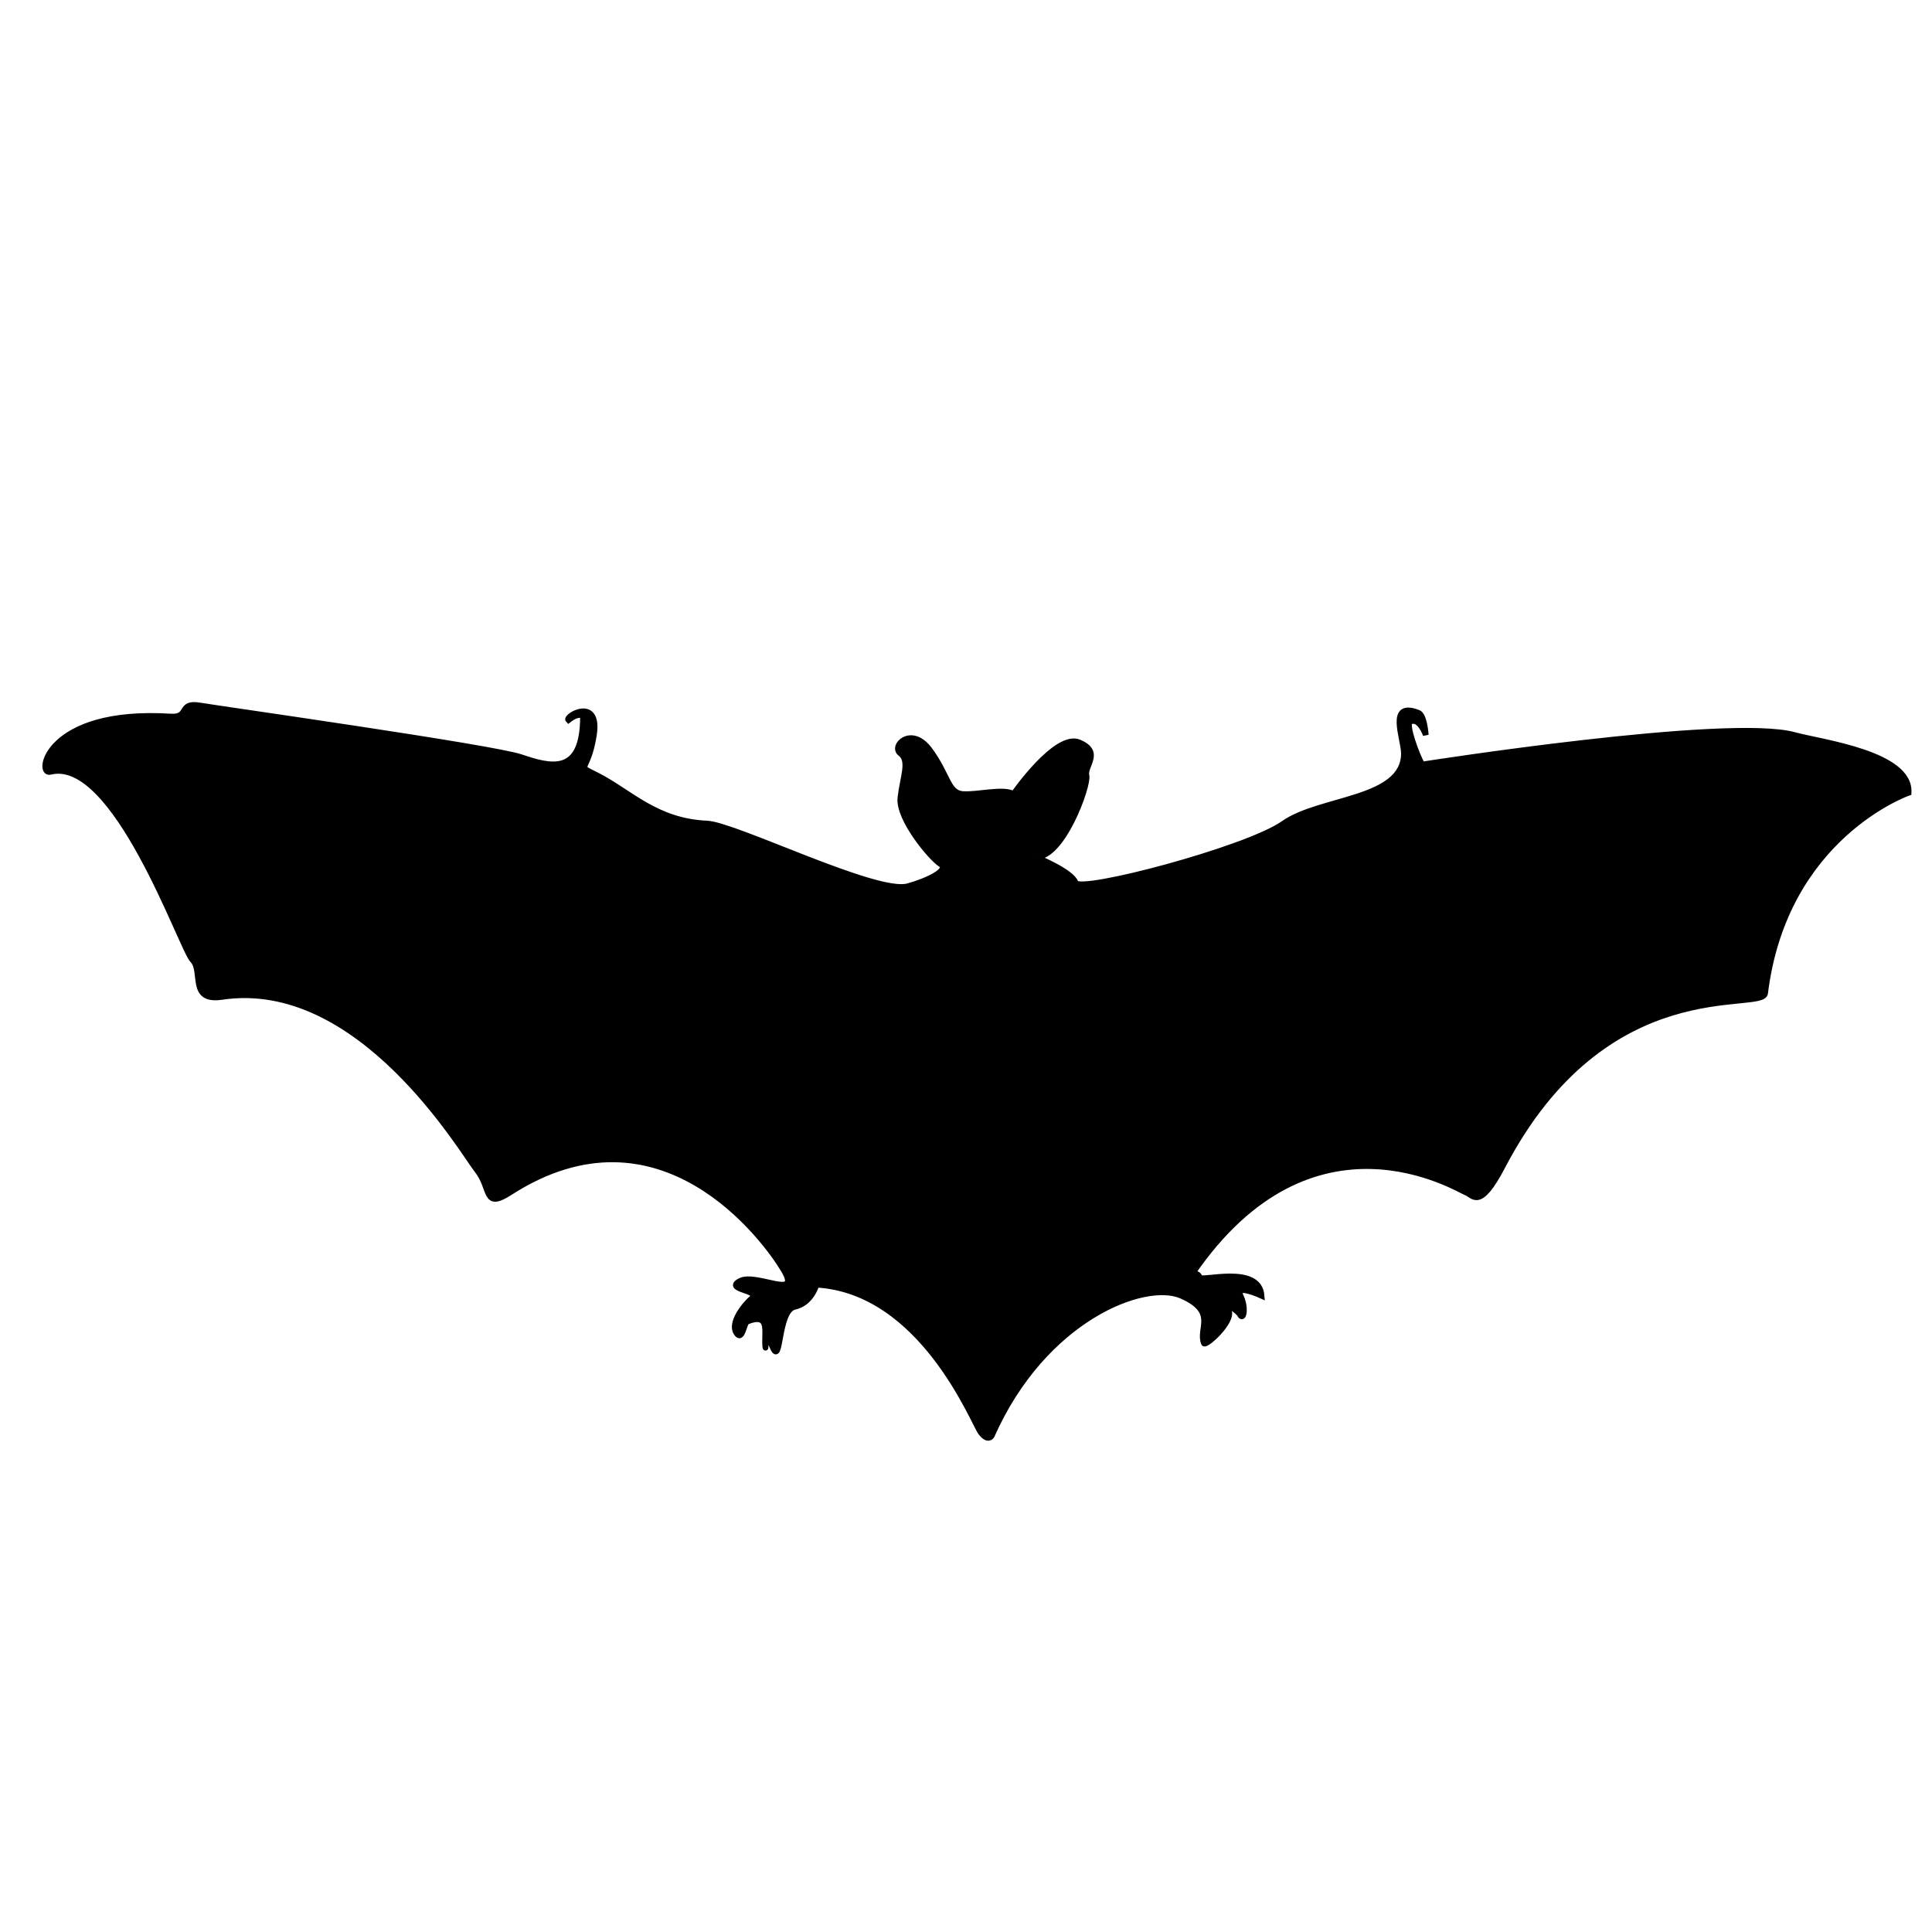 <svg version="1.1" xmlns="http://www.w3.org/2000/svg" xmlns:xlink="http://www.w3.org/1999/xlink" width="512" height="512" viewBox="0 0 512 512">
<path id="svg_6" d="m274.387,227.043c0,0 9.67,3.911 10.636,6.844c0.967,2.933 45.446,-8.8 55.115,-15.644c9.669,-6.844 31.909,-6.086 31.909,-18.577c0,-3.911 -4.412,-14.055 3.868,-10.755c1.61,0.642 1.934,5.867 1.934,5.867c0,0 -1.692,-4.828 -4.17,-3.484c-1.21,0.657 1.755,8.75 3.203,11.306c0,0 80.946,-12.698 98.626,-7.822c7.091,1.955 30.942,4.889 30.298,15.318c0,0 -32.874,11.396 -38.032,53.125c-0.645,5.214 -42.169,-6.639 -69.619,45.954c-6.124,11.732 -7.736,7.496 -9.669,6.844c-1.934,-0.652 -40.611,-25.096 -72.519,21.51c0,0 1.611,-0.326 1.934,0.978c0.322,1.304 15.793,-3.585 16.438,4.889c0,0 -7.209,-3.306 -5.597,-0.047c1.611,3.26 0.794,6.995 -0.204,4.935c-0.191,-0.394 -4.19,-3.911 -2.901,-0.977c1.289,2.933 -6.194,9.663 -6.589,8.676c-1.575,-3.928 3.689,-8.35 -5.98,-12.587c-9.67,-4.237 -36.421,5.866 -50.28,37.154c0,0 -0.967,1.63 -2.901,-0.978c-1.934,-2.607 -15.471,-37.48 -43.512,-39.11c0,0 -1.289,4.889 -5.801,5.867c-4.512,0.978 -3.545,15.969 -5.801,10.755c-2.256,-5.215 -1.79,1.008 -1.934,0c-0.523,-3.667 1.654,-9.392 -4.835,-6.844c-0.85,0.333 -1.289,5.54 -2.901,2.933c-1.612,-2.607 1.989,-7.276 4.244,-9.231c2.256,-1.955 -7.518,-2.172 -3.278,-4.457c4.292,-2.313 16.438,5.215 11.603,-2.933c-4.835,-8.148 -32.626,-46.203 -72.519,-20.533c-7.091,4.563 -4.835,-0.978 -8.703,-5.866c-3.868,-4.889 -30.969,-51.455 -67.685,-45.954c-8.702,1.304 -4.835,-6.845 -7.735,-9.778c-2.901,-2.933 -20.413,-54.237 -37.71,-49.865c-3.868,0.978 -1.093,-16.752 31.909,-14.667c5.157,0.326 1.934,-3.911 7.735,-2.933c5.801,0.978 77.354,11.082 85.09,13.688c7.735,2.607 16.438,5.086 16.438,-10.755c0,-0.305 -1.269,-1.1 -3.868,0.978c-1.148,-1.038 8.38,-6.518 6.768,3.911c-1.611,10.429 -5.134,7.626 0.967,10.755c8.639,4.431 15.484,12.116 29.007,12.711c7.413,0.326 44.796,18.882 53.181,16.622c4.835,-1.304 11.281,-4.237 8.702,-5.867c-2.578,-1.63 -11.281,-12.059 -10.636,-17.6c0.645,-5.54 2.578,-9.777 0,-11.733c-2.578,-1.955 2.901,-7.496 7.736,-0.978c4.835,6.518 4.835,11.407 8.703,11.733c3.867,0.326 10.958,-1.629 13.537,0c0,0 11.281,-16.295 17.404,-13.689c6.124,2.608 1.289,6.193 1.934,8.8c0.644,2.607 -6.446,22.162 -13.537,21.511z" stroke-width="1.5" stroke="#000000" fill="#000000"/>
</svg>
